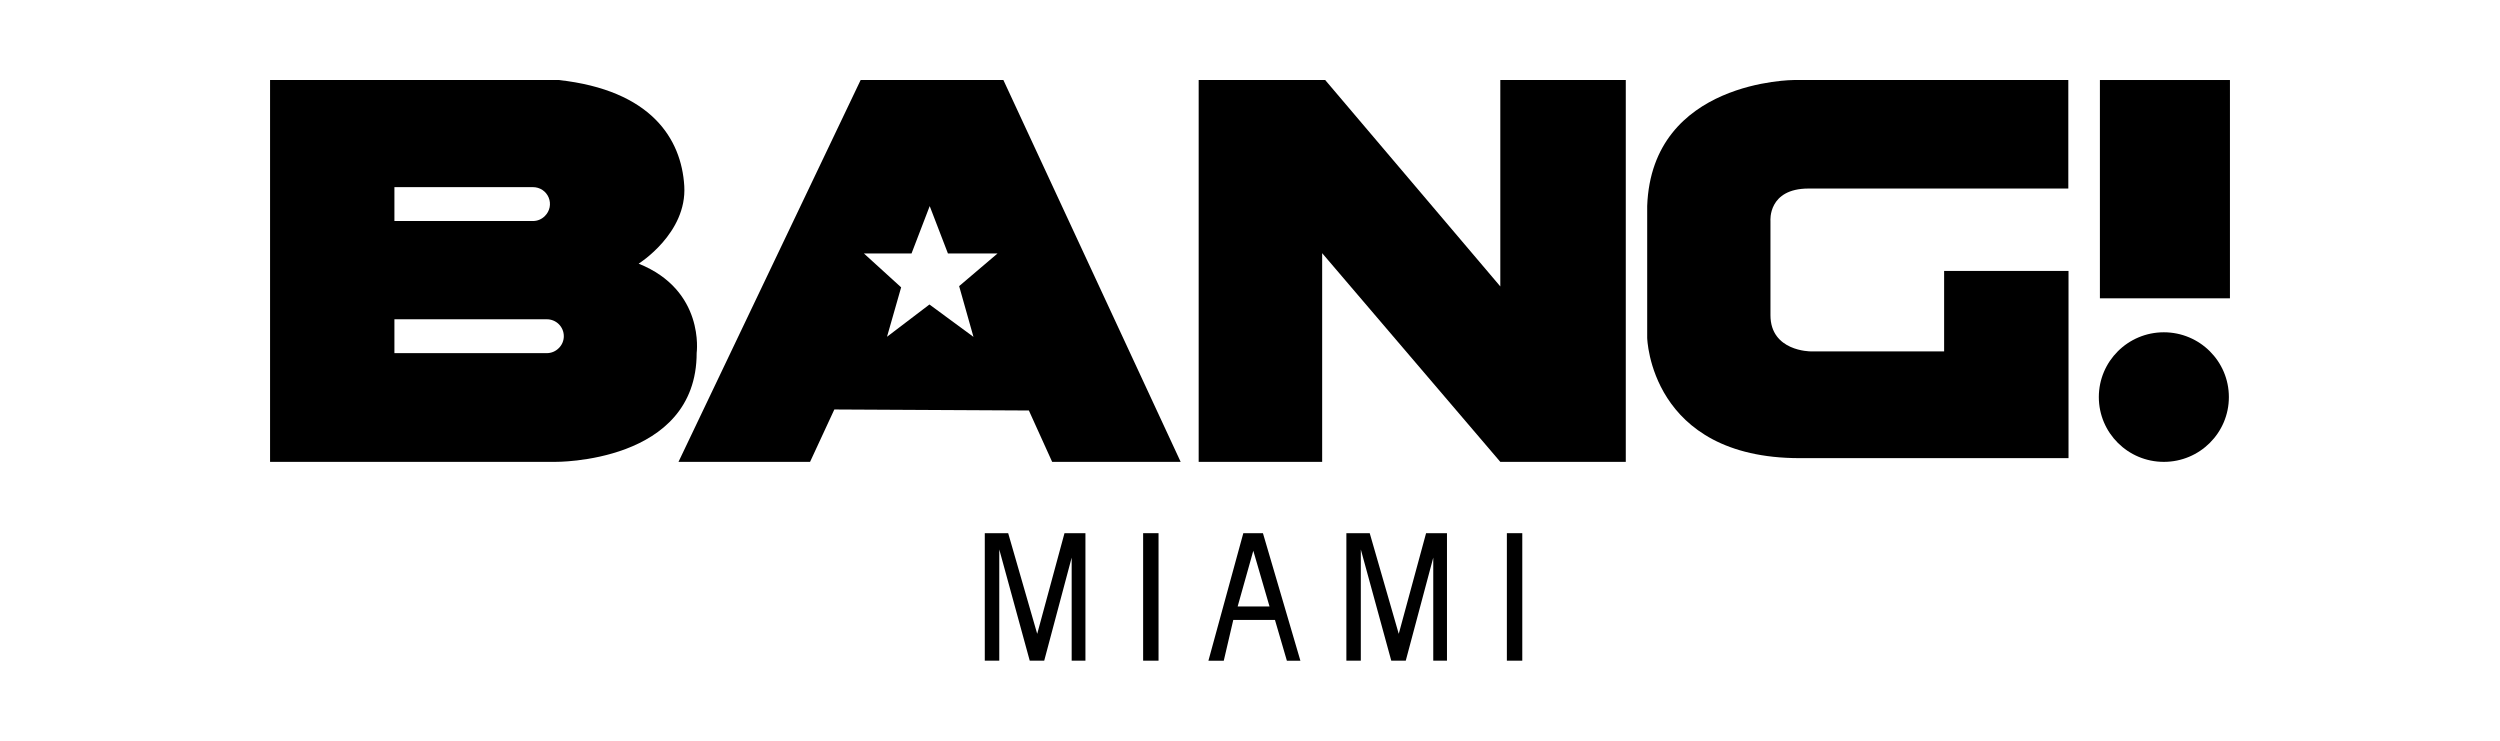 <svg width="162" height="48" viewBox="0 0 162 48" fill="none" xmlns="http://www.w3.org/2000/svg">
<g id="Frame 51">
<g id="Group 50">
<path id="Vector" d="M41.385 17.086C41.385 17.086 44.527 15.122 44.341 12.051C44.155 8.98 42.185 5.846 36.21 5.185H17.5V29.929H35.961C35.961 29.929 45.144 30.051 45.144 22.868C45.144 22.868 45.698 18.815 41.385 17.086ZM25.558 12.127H34.541C34.758 12.127 34.97 12.191 35.151 12.311C35.331 12.431 35.471 12.602 35.554 12.802C35.637 13.001 35.658 13.221 35.616 13.433C35.573 13.645 35.468 13.839 35.314 13.992C35.214 14.095 35.094 14.178 34.962 14.235C34.829 14.292 34.686 14.322 34.541 14.322H25.558V12.127ZM36.213 22.554C36.113 22.657 35.992 22.74 35.859 22.797C35.725 22.854 35.582 22.883 35.437 22.884H25.558V20.689H35.437C35.728 20.689 36.008 20.805 36.214 21.01C36.419 21.215 36.535 21.493 36.535 21.784C36.536 21.927 36.507 22.069 36.452 22.201C36.397 22.333 36.316 22.453 36.213 22.554Z" fill="black"/>
<path id="Vector_2" d="M65.019 5.185H55.77L43.966 29.929H52.492L54.065 26.534L66.671 26.6L68.18 29.929H76.507L65.019 5.185ZM63.081 21.83L60.228 19.731L57.478 21.823L58.394 18.62L55.982 16.425H59.067L60.245 13.354L61.426 16.425H64.64L62.152 18.541L63.081 21.83Z" fill="black"/>
<path id="Vector_3" d="M77.674 29.929V5.185H85.872L97.22 18.56V5.185H105.351V29.929H97.22L85.676 16.405V29.929H77.674Z" fill="black"/>
<path id="Vector_4" d="M134.027 5.185H116.255C116.255 5.185 107.04 5.185 106.738 13.344V21.889C106.738 21.889 106.914 29.688 116.624 29.688H134.04V17.555H125.979V22.769H117.317C117.317 22.769 114.726 22.769 114.726 20.425V14.309C114.726 14.309 114.55 12.217 117.198 12.217H134.027V5.185Z" fill="black"/>
<path id="Vector_5" d="M144.5 5.185H136.074V19.331H144.5V5.185Z" fill="black"/>
<path id="Vector_6" d="M140.217 29.929C142.544 29.929 144.431 28.049 144.431 25.731C144.431 23.412 142.544 21.532 140.217 21.532C137.891 21.532 136.004 23.412 136.004 25.731C136.004 28.049 137.891 29.929 140.217 29.929Z" fill="black"/>
<path id="Vector_7" d="M63.814 42.812V34.55H65.33L67.211 41.073L68.979 34.55H70.336V42.812H69.444V36.134L67.665 42.812H66.727L64.753 35.605V42.812H63.814Z" fill="black"/>
<path id="Vector_8" d="M87.245 42.812V34.55H88.758L90.639 41.073L92.41 34.55H93.764V42.812H92.875V36.134L91.093 42.812H90.154L88.181 35.605V42.812H87.245Z" fill="black"/>
<path id="Vector_9" d="M75.073 34.55H74.075V42.812H75.073V34.55Z" fill="black"/>
<path id="Vector_10" d="M98.644 34.55H97.645V42.812H98.644V34.55Z" fill="black"/>
<path id="Vector_11" d="M81.838 34.55H80.567L78.305 42.815H79.3L79.917 40.17H82.617L83.39 42.815H84.266L81.838 34.55ZM80.199 39.301L81.214 35.688L82.266 39.301H80.199Z" fill="black"/>
</g>
</g>
</svg>
